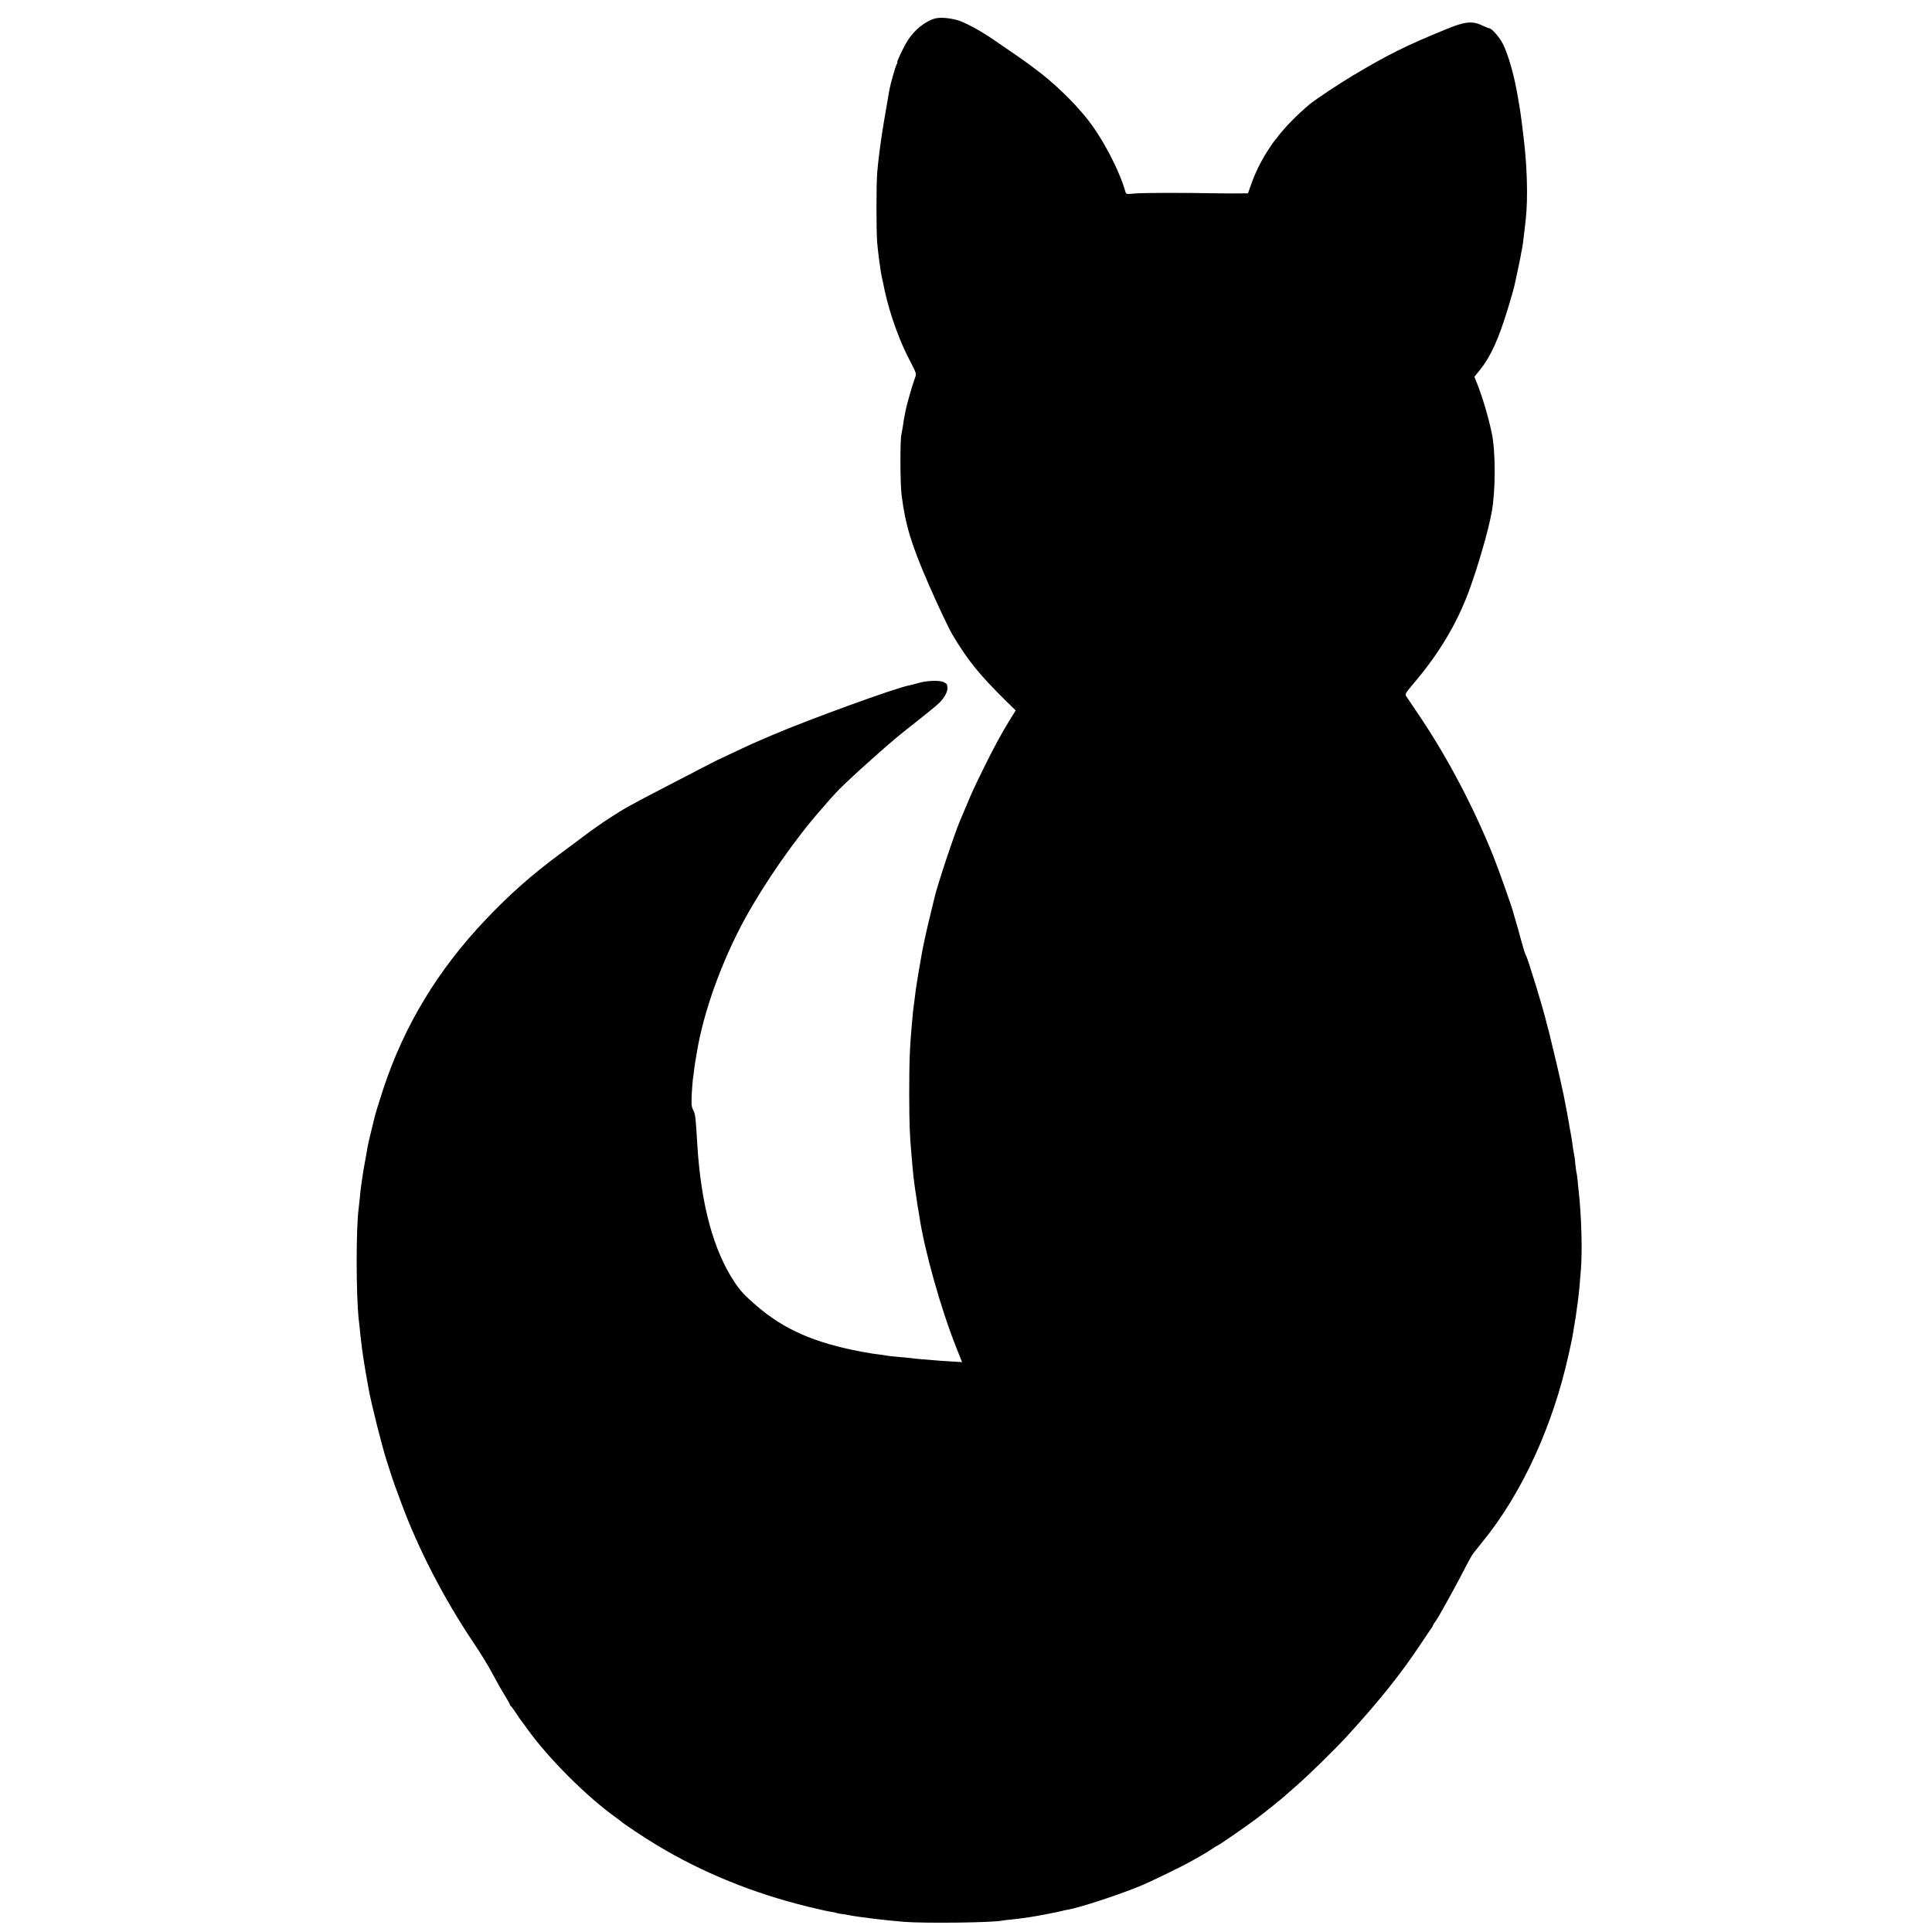 <?xml version="1.0" standalone="no"?>
<!DOCTYPE svg PUBLIC "-//W3C//DTD SVG 20010904//EN"
 "http://www.w3.org/TR/2001/REC-SVG-20010904/DTD/svg10.dtd">
<svg version="1.0" xmlns="http://www.w3.org/2000/svg"
 width="1769pt" height="1769pt" viewBox="0 0 1769 1769"
 preserveAspectRatio="xMidYMid meet">
<g transform="translate(0,1769) scale(0.1,-0.1)"
fill="#000000" stroke="none">
<path d="M8563 17521 c-88 -23 -189 -103 -250 -199 -37 -57 -106 -202 -97
-202 2 0 0 -10 -7 -21 -11 -22 -53 -168 -64 -224 -8 -42 -52 -302 -60 -350 -3
-22 -8 -51 -10 -65 -12 -73 -38 -276 -43 -350 -9 -113 -9 -532 0 -645 7 -86
34 -283 43 -315 2 -8 6 -26 9 -40 40 -222 129 -488 227 -683 90 -176 83 -151
60 -216 -21 -60 -66 -219 -75 -261 -3 -14 -7 -34 -9 -45 -7 -30 -16 -85 -22
-130 -4 -22 -9 -51 -12 -65 -12 -57 -11 -448 2 -551 35 -276 88 -452 248 -819
76 -176 188 -413 220 -465 141 -235 241 -358 479 -594 l98 -96 -44 -70 c-87
-141 -163 -282 -250 -460 -85 -173 -108 -222 -165 -360 -23 -55 -46 -109 -51
-120 -53 -126 -212 -603 -235 -710 -2 -11 -18 -76 -35 -145 -28 -112 -59 -252
-75 -335 -14 -73 -56 -324 -60 -359 -2 -21 -7 -57 -10 -80 -13 -96 -15 -114
-21 -180 -24 -259 -29 -383 -29 -696 1 -272 4 -369 20 -545 15 -181 21 -235
35 -330 5 -33 12 -78 15 -100 3 -23 7 -52 10 -65 3 -13 7 -42 11 -65 45 -312
197 -854 338 -1209 l55 -138 -112 7 c-62 3 -125 8 -142 10 -16 2 -66 6 -111 9
-44 4 -92 8 -105 11 -13 2 -60 6 -104 10 -44 4 -89 8 -100 10 -11 2 -42 7 -70
11 -27 4 -59 8 -70 9 -11 2 -58 10 -105 18 -432 81 -712 204 -964 422 -109 94
-149 137 -202 218 -192 289 -305 708 -339 1252 -16 267 -18 281 -37 319 -17
34 -19 51 -14 151 4 62 8 121 10 132 2 11 7 44 10 74 3 30 8 63 10 74 2 11 9
54 16 95 60 372 229 841 442 1230 185 336 463 734 698 1000 14 16 47 54 74 85
89 102 178 187 441 421 151 133 196 171 365 303 85 67 175 141 199 164 47 45
82 110 76 142 -2 11 -4 23 -4 27 -1 4 -14 14 -30 22 -36 19 -154 15 -233 -8
-31 -10 -70 -19 -85 -22 -117 -21 -905 -307 -1243 -451 -187 -80 -214 -92
-385 -173 -60 -29 -119 -56 -130 -61 -11 -5 -78 -40 -150 -77 -71 -37 -215
-112 -320 -166 -322 -167 -382 -200 -518 -289 -60 -39 -160 -109 -222 -156
-63 -47 -169 -126 -236 -176 -250 -185 -448 -360 -669 -592 -438 -460 -748
-971 -939 -1549 -45 -137 -78 -246 -86 -284 -2 -8 -14 -60 -28 -115 -14 -55
-28 -116 -31 -135 -3 -19 -12 -71 -20 -115 -17 -89 -22 -119 -31 -185 -3 -25
-8 -56 -10 -70 -2 -14 -7 -56 -10 -95 -4 -38 -9 -83 -11 -100 -25 -183 -24
-796 1 -1020 3 -22 10 -85 15 -140 6 -55 13 -111 15 -125 2 -14 7 -45 10 -70
3 -25 15 -94 25 -155 11 -60 22 -123 25 -140 21 -122 121 -523 167 -665 38
-120 68 -209 78 -235 5 -11 27 -72 50 -135 156 -426 393 -885 665 -1290 63
-93 142 -222 175 -286 34 -64 83 -152 111 -196 27 -44 49 -83 49 -88 0 -5 3
-10 8 -12 4 -1 24 -30 46 -62 21 -33 43 -64 48 -70 5 -6 31 -41 57 -78 196
-272 546 -622 815 -813 16 -11 33 -25 40 -30 28 -26 213 -149 331 -220 419
-252 880 -440 1387 -564 89 -22 183 -43 208 -46 24 -4 47 -8 51 -11 3 -2 24
-6 45 -9 21 -2 50 -7 64 -10 73 -16 360 -51 510 -62 196 -15 827 -7 900 12 8
2 46 6 83 10 37 3 76 8 86 10 10 2 42 6 72 10 30 4 99 16 154 27 126 25 133
26 153 32 9 3 31 8 47 10 106 18 442 127 650 211 103 41 398 185 495 240 36
21 81 46 100 57 19 11 54 33 78 49 24 16 45 29 47 29 9 0 265 177 360 248 85
64 259 204 275 222 3 3 39 34 80 70 113 97 356 335 470 459 290 316 493 569
674 841 53 80 101 150 106 157 6 7 10 15 10 19 0 3 10 20 23 37 12 18 27 41
33 52 6 11 40 72 76 135 36 63 100 183 143 265 42 83 84 159 94 171 9 12 50
63 92 115 358 442 639 1057 783 1711 14 62 28 127 31 143 30 176 37 220 50
320 3 28 8 64 10 81 4 28 9 89 21 239 13 173 4 484 -21 710 -3 22 -7 67 -10
99 -3 33 -8 62 -9 65 -2 3 -7 38 -11 76 -3 39 -8 79 -11 90 -7 33 -14 78 -19
120 -3 22 -10 65 -16 95 -6 30 -12 64 -13 75 -2 11 -9 48 -15 82 -7 35 -14 75
-17 90 -13 79 -74 350 -116 518 -16 66 -31 128 -33 138 -2 10 -7 27 -10 37 -3
10 -8 27 -10 37 -28 127 -178 617 -194 637 -5 6 -23 63 -40 126 -17 63 -40
147 -52 185 -11 39 -23 79 -26 90 -17 63 -133 389 -179 504 -178 443 -408 882
-660 1261 -68 102 -130 194 -138 205 -13 19 -8 27 70 120 228 268 393 543 503
840 83 225 180 559 210 728 36 200 36 551 0 722 -32 152 -85 330 -138 463
l-21 52 51 63 c99 123 172 284 259 572 27 90 51 174 54 187 3 13 16 77 31 143
14 66 28 132 30 147 2 15 6 35 9 45 2 10 7 41 11 68 3 28 10 84 15 125 17 138
22 214 22 345 -1 200 -14 371 -47 625 -12 93 -16 117 -19 135 -2 11 -9 54 -16
95 -33 202 -88 397 -140 500 -28 56 -101 140 -121 140 -6 0 -35 12 -65 26 -95
45 -159 38 -339 -36 -374 -154 -520 -227 -850 -423 -122 -73 -336 -215 -390
-259 -114 -95 -228 -211 -294 -298 -14 -19 -28 -37 -32 -40 -3 -3 -24 -32 -46
-66 -65 -96 -128 -221 -163 -321 l-33 -93 -71 -1 c-39 -1 -136 0 -216 1 -320
6 -679 5 -752 -2 -74 -7 -77 -6 -83 15 -57 202 -211 494 -353 672 -128 160
-320 343 -482 460 -30 22 -57 42 -60 45 -5 5 -98 70 -310 215 -108 74 -232
143 -308 172 -71 26 -176 38 -229 24z"/>
</g>
</svg>
